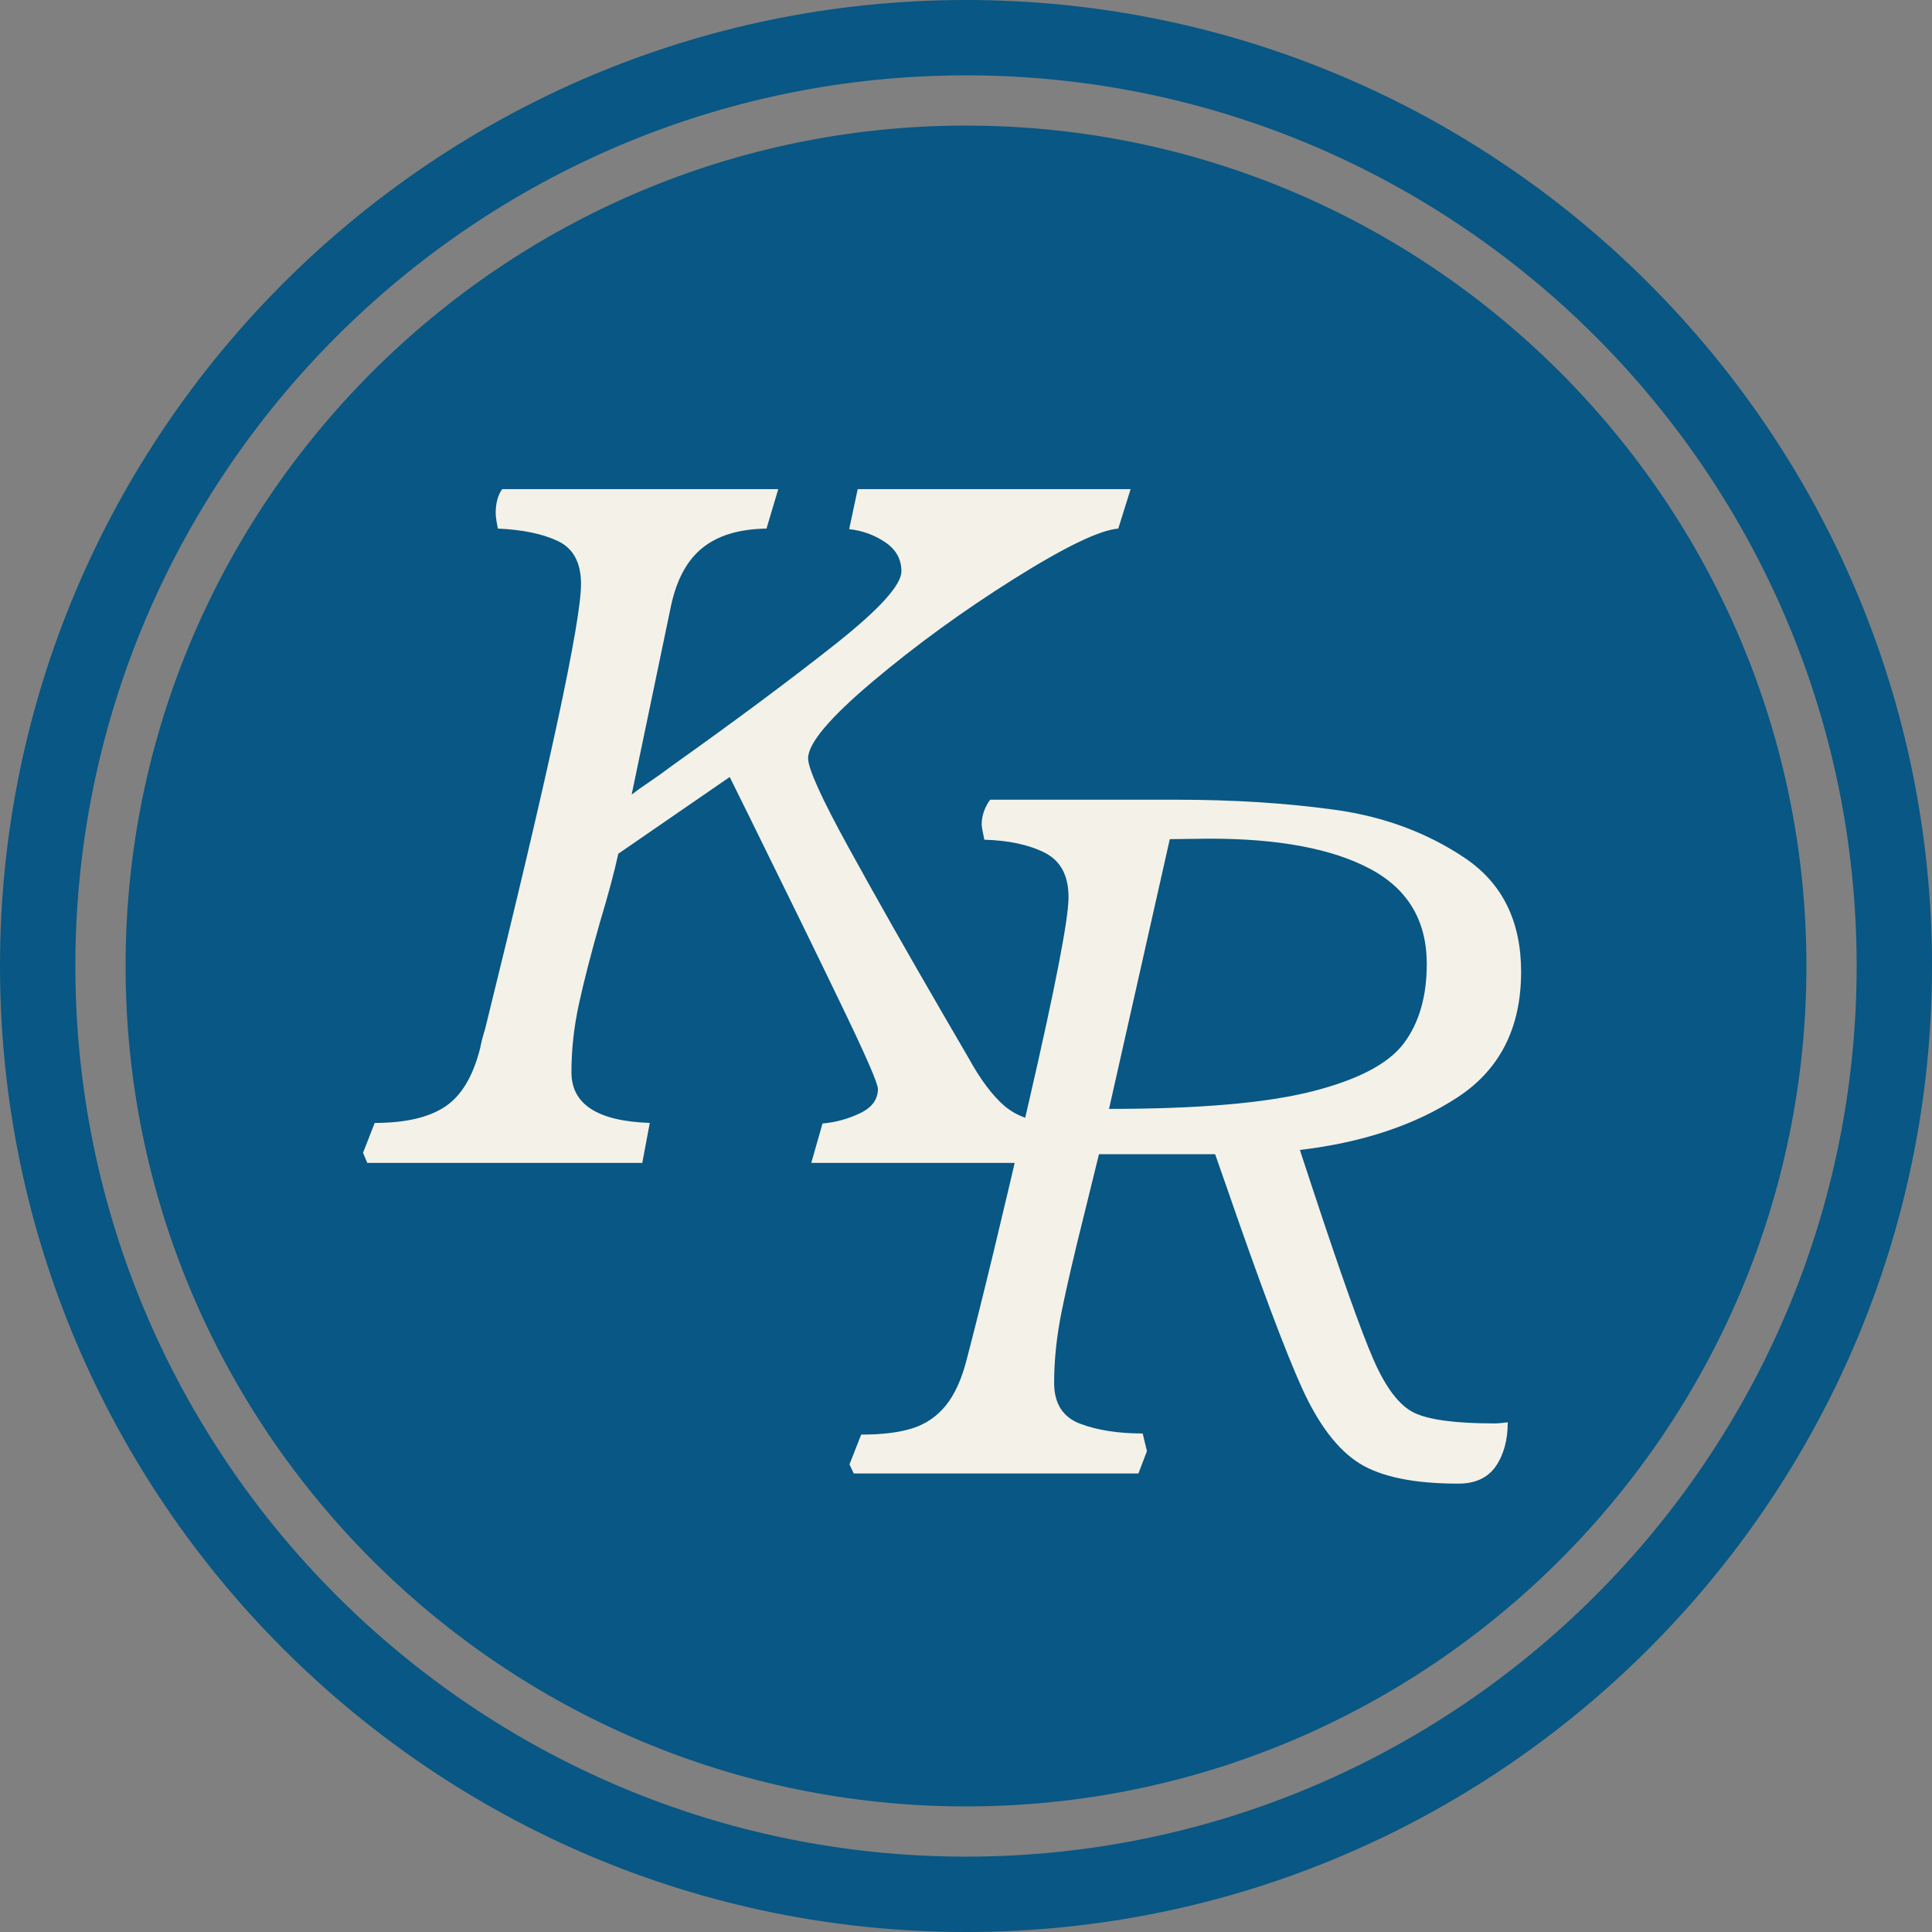 <svg xmlns="http://www.w3.org/2000/svg" xmlns:xlink="http://www.w3.org/1999/xlink" width="500" zoomAndPan="magnify" viewBox="0 0 375 375" height="500" preserveAspectRatio="xMidYMid meet" version="1.0"><rect x="0" y="0" width="375" height="375" fill="#808080" stroke="none"/><defs><g/></defs><path fill="#085784" d="M 187.5 0 C 84.074 0 0 84.148 0 187.5 C 0 290.926 84.074 375 187.5 375 C 290.852 375 375 290.926 375 187.5 C 375 84.148 290.852 0 187.5 0 Z M 187.5 360.375 C 92.176 360.375 14.625 282.824 14.625 187.5 C 14.625 92.176 92.176 14.625 187.5 14.625 C 282.824 14.625 360.375 92.176 360.375 187.5 C 360.375 282.824 282.824 360.375 187.5 360.375 Z M 187.5 360.375 " fill-opacity="1" fill-rule="nonzero"/><path fill="#085784" d="M 187.5 24.375 C 97.574 24.375 24.375 97.574 24.375 187.5 C 24.375 277.426 97.574 350.625 187.5 350.625 C 277.426 350.625 350.625 277.426 350.625 187.5 C 350.625 97.574 277.426 24.375 187.5 24.375 Z M 187.5 24.375 " fill-opacity="1" fill-rule="nonzero"/><g fill="#f4f1e8" fill-opacity="1"><g transform="translate(76.667, 225.724)"><g><path d="M 34.25 -17.594 C 34.25 -11.383 39.316 -8.109 49.453 -7.766 L 48 0 L -5.375 0 L -6.203 -1.969 L -3.938 -7.766 C 2 -7.766 6.551 -8.816 9.719 -10.922 C 12.895 -13.023 15.172 -16.832 16.547 -22.344 C 16.754 -23.445 17.066 -24.656 17.484 -25.969 C 29.898 -76.188 36.109 -104.984 36.109 -112.359 C 36.109 -116.492 34.625 -119.27 31.656 -120.688 C 28.688 -122.102 24.789 -122.914 19.969 -123.125 C 19.895 -123.469 19.805 -123.945 19.703 -124.562 C 19.598 -125.188 19.547 -125.707 19.547 -126.125 C 19.547 -128.051 19.961 -129.602 20.797 -130.781 L 74.391 -130.781 L 72.109 -123.125 C 66.867 -123.051 62.75 -121.82 59.75 -119.438 C 56.75 -117.062 54.695 -113.32 53.594 -108.219 L 45.938 -71.5 C 46.906 -72.25 48.062 -73.07 49.406 -73.969 C 50.75 -74.875 52.145 -75.875 53.594 -76.969 C 66.008 -85.801 76.562 -93.648 85.25 -100.516 C 93.945 -107.379 98.297 -112.156 98.297 -114.844 C 98.297 -117.188 97.242 -119.066 95.141 -120.484 C 93.035 -121.898 90.707 -122.742 88.156 -123.016 L 89.812 -130.781 L 142.781 -130.781 L 140.391 -123.125 C 136.805 -122.844 130.047 -119.582 120.109 -113.344 C 110.18 -107.102 101.047 -100.461 92.703 -93.422 C 84.359 -86.391 80.188 -81.426 80.188 -78.531 C 80.188 -76.531 82.789 -70.785 88 -61.297 C 93.207 -51.816 99.395 -40.906 106.562 -28.562 L 111.328 -20.375 C 113.598 -16.238 115.906 -13.148 118.25 -11.109 C 120.602 -9.078 123.781 -7.961 127.781 -7.766 L 126.328 0 L 80.797 0 L 82.984 -7.656 C 85.461 -7.863 87.875 -8.52 90.219 -9.625 C 92.562 -10.727 93.734 -12.312 93.734 -14.375 C 93.734 -15.414 91.473 -20.625 86.953 -30 C 82.441 -39.383 76.359 -51.836 68.703 -67.359 L 64.969 -74.906 L 43.344 -60.016 C 42.594 -56.555 41.422 -52.176 39.828 -46.875 C 38.035 -40.594 36.656 -35.227 35.688 -30.781 C 34.727 -26.332 34.25 -21.938 34.25 -17.594 Z M 34.25 -17.594 "/></g></g></g><g fill="#f4f1e8" fill-opacity="1"><g transform="translate(171.09, 286.003)"><g><path d="M 33.516 -17.594 C 33.516 -22.07 34.016 -26.758 35.016 -31.656 C 36.016 -36.551 37.484 -42.863 39.422 -50.594 L 42.219 -61.969 L 64.766 -61.969 L 66.938 -55.766 C 73.562 -36.586 78.477 -23.477 81.688 -16.438 C 84.895 -9.406 88.598 -4.578 92.797 -1.953 C 97.004 0.66 103.391 1.969 111.953 1.969 C 115.254 1.969 117.68 0.848 119.234 -1.391 C 120.785 -3.641 121.562 -6.488 121.562 -9.938 C 120.457 -9.789 119.598 -9.719 118.984 -9.719 C 111.461 -9.719 106.27 -10.406 103.406 -11.781 C 100.539 -13.164 97.898 -16.617 95.484 -22.141 C 93.078 -27.66 89.047 -39.008 83.391 -56.188 L 81.219 -62.797 C 93.426 -64.242 103.633 -67.656 111.844 -73.031 C 120.051 -78.414 124.156 -86.523 124.156 -97.359 C 124.156 -107.223 120.5 -114.602 113.188 -119.5 C 105.875 -124.395 97.508 -127.5 88.094 -128.812 C 78.676 -130.125 68.348 -130.781 57.109 -130.781 L 21.109 -130.781 C 20.617 -130.156 20.219 -129.41 19.906 -128.547 C 19.602 -127.691 19.453 -126.848 19.453 -126.016 C 19.453 -125.598 19.625 -124.598 19.969 -123.016 C 24.727 -122.879 28.641 -122.035 31.703 -120.484 C 34.773 -118.93 36.312 -116.051 36.312 -111.844 C 36.312 -107.633 33.758 -94.457 28.656 -72.312 C 23.551 -50.176 19.516 -33.453 16.547 -22.141 C 15.586 -18.348 14.242 -15.379 12.516 -13.234 C 10.797 -11.098 8.641 -9.613 6.047 -8.781 C 3.461 -7.957 0.133 -7.547 -3.938 -7.547 L -6.203 -1.766 L -5.375 0 L 49.875 0 L 51.531 -4.344 L 50.703 -7.766 C 45.941 -7.766 41.883 -8.398 38.531 -9.672 C 35.188 -10.953 33.516 -13.594 33.516 -17.594 Z M 63.734 -123.219 C 77.109 -123.219 87.469 -121.27 94.812 -117.375 C 102.164 -113.477 105.844 -107.32 105.844 -98.906 C 105.844 -92.562 104.344 -87.406 101.344 -83.438 C 98.344 -79.477 92.375 -76.375 83.438 -74.125 C 74.508 -71.883 61.422 -70.766 44.172 -70.766 L 55.969 -123.125 Z M 63.734 -123.219 "/></g></g></g></svg>